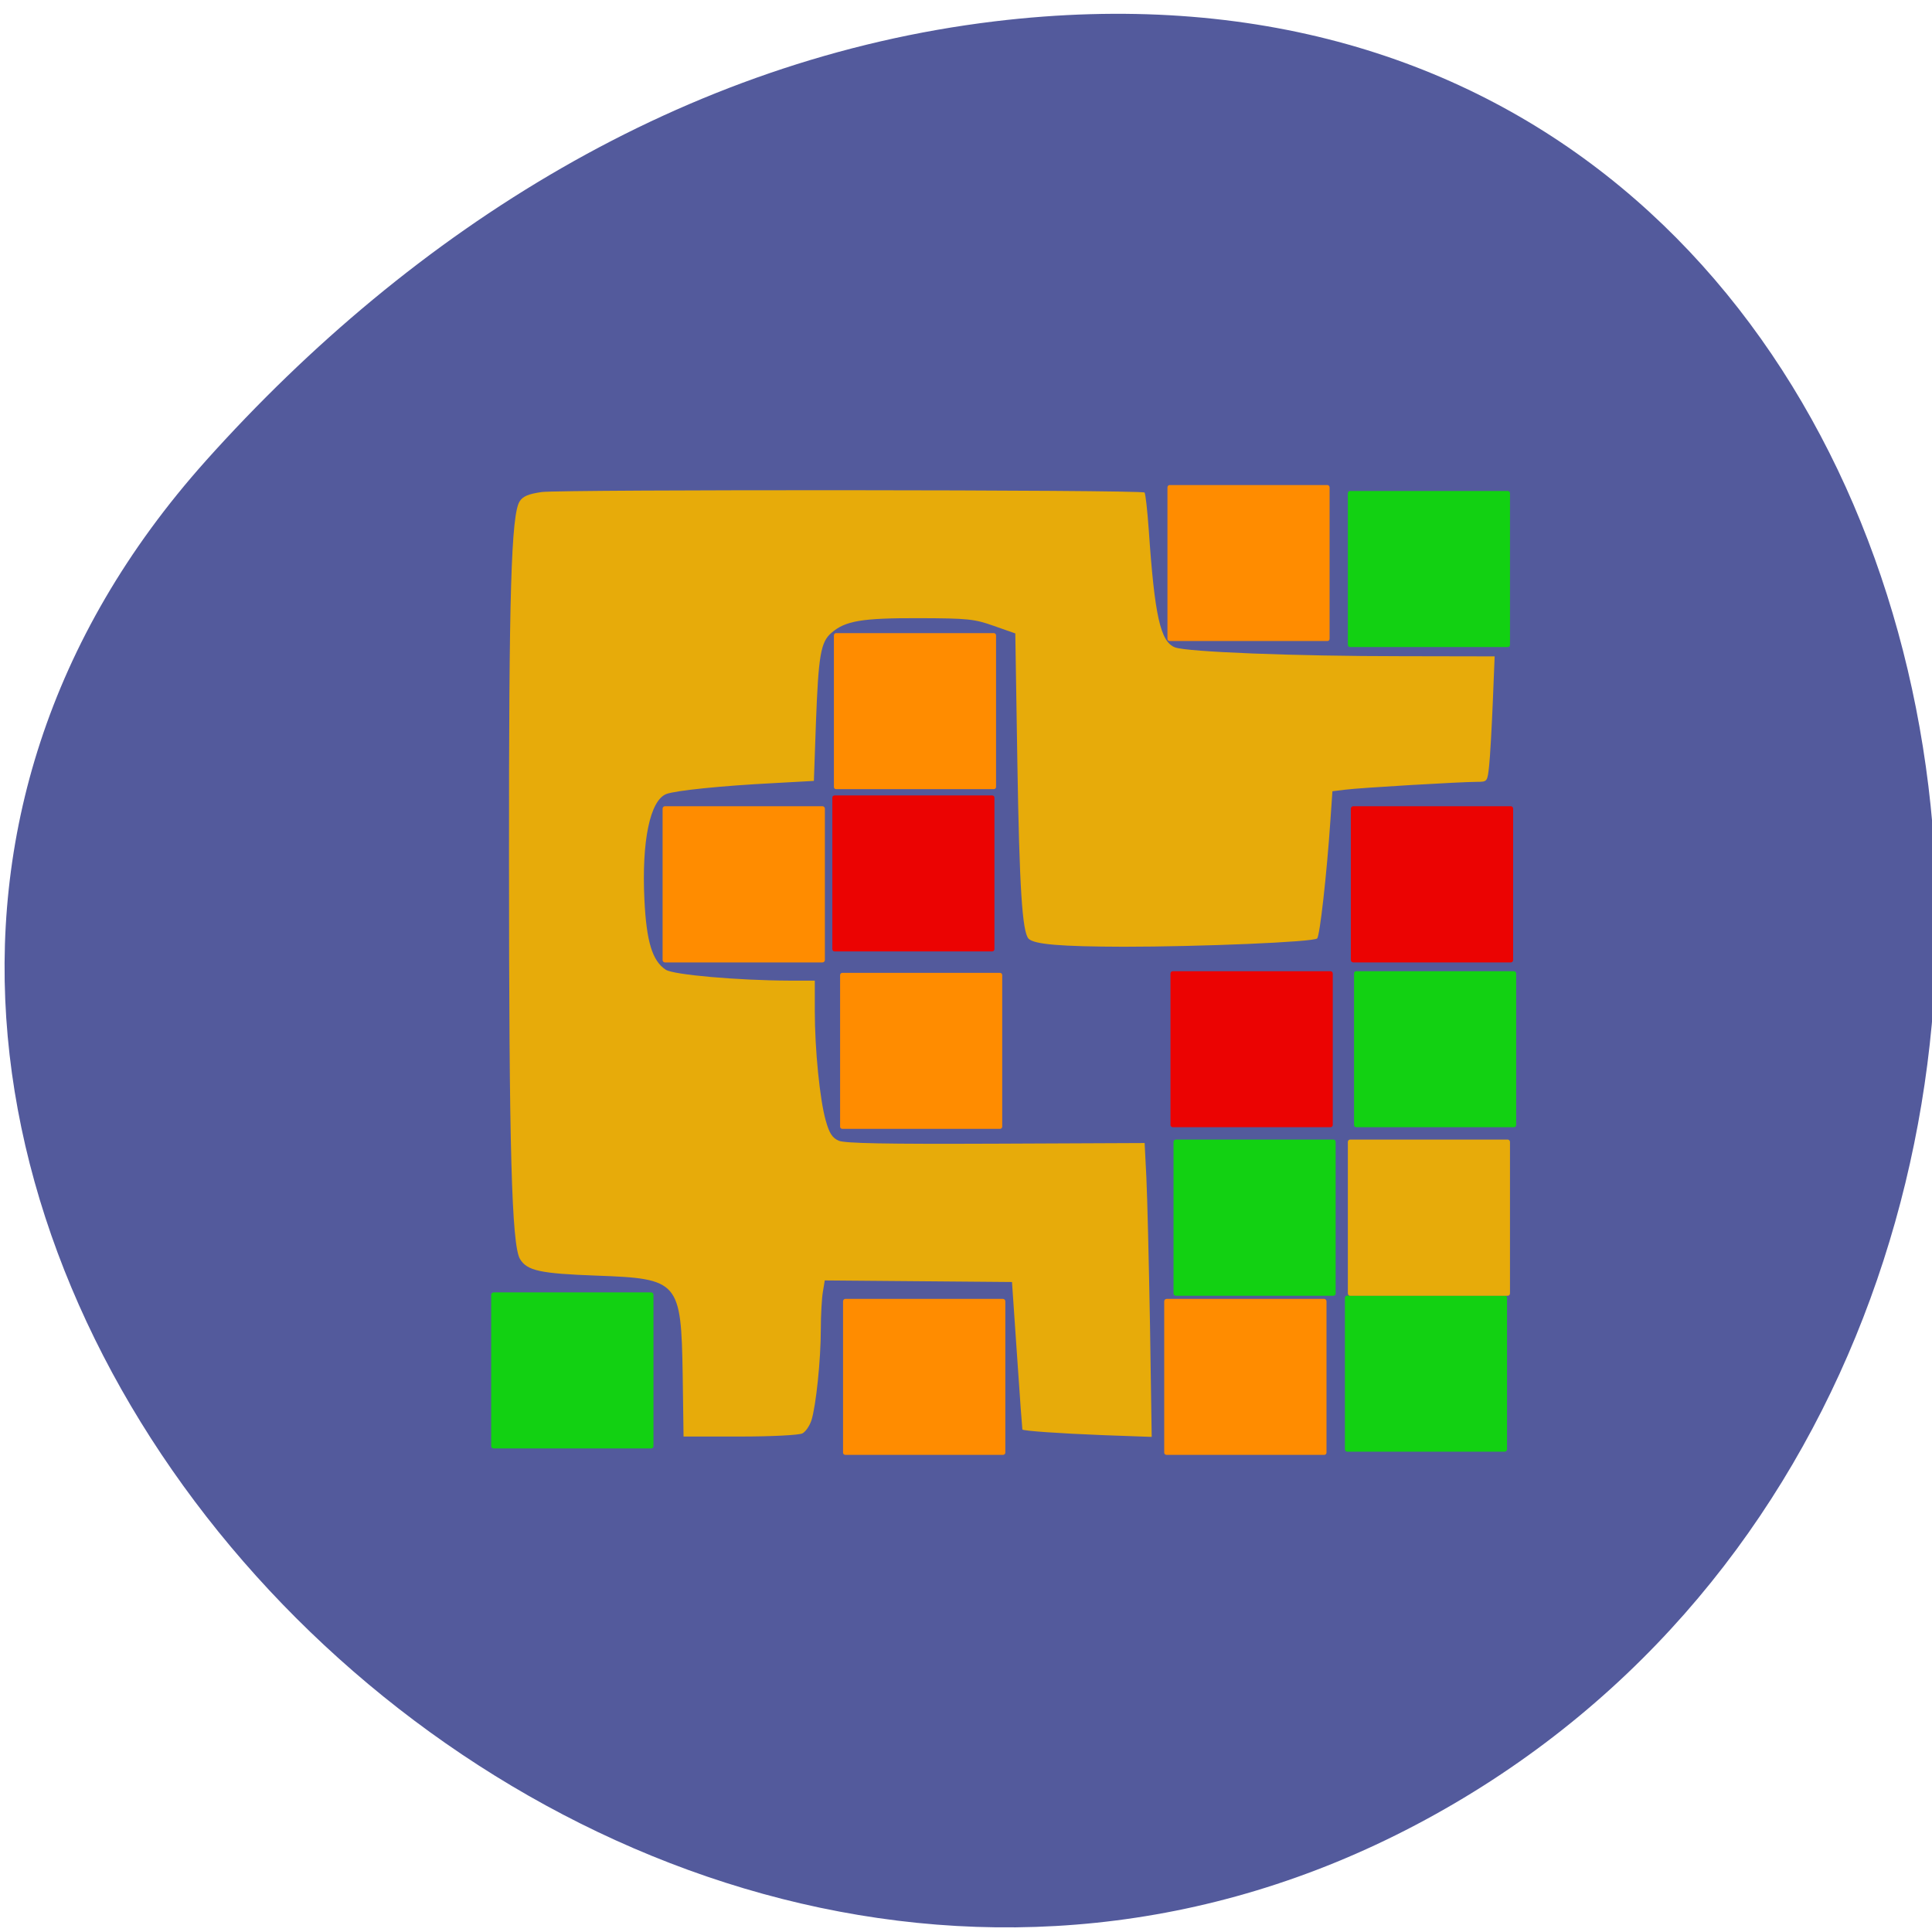 <svg xmlns="http://www.w3.org/2000/svg" viewBox="0 0 256 256"><path d="m 27.29 61.04 c -84.46 94.34 48.773 239.48 160.27 180.79 c 112.75 -59.33 82.69 -255.68 -55.773 -239 c -41.19 4.98 -76.938 27.438 -104.5 58.21" fill="#535a9c"/><g fill="#12d112"><path d="m 178.5 171.68 h 20.898 c 0.145 0 0.293 0.121 0.293 0.293 v 20.07 c 0 0.164 -0.145 0.313 -0.293 0.313 h -20.898 c -0.164 0 -0.293 -0.145 -0.293 -0.313 v -20.07 c 0 -0.164 0.125 -0.293 0.293 -0.293"/><path d="m 155.79 151 h 20.898 c 0.164 0 0.293 0.145 0.293 0.313 v 20.07 c 0 0.164 -0.125 0.313 -0.293 0.313 h -20.898 c -0.164 0 -0.293 -0.145 -0.293 -0.313 v -20.07 c 0 -0.164 0.125 -0.313 0.293 -0.313"/><path d="m 179.71 128.69 h 20.895 c 0.168 0 0.293 0.125 0.293 0.316 v 20.06 c 0 0.168 -0.121 0.297 -0.293 0.297 h -20.895 c -0.164 0 -0.293 -0.125 -0.293 -0.297 v -20.06 c 0 -0.188 0.121 -0.316 0.293 -0.316"/><path d="m 178.89 65.06 h 20.898 c 0.164 0 0.293 0.121 0.293 0.313 v 20.07 c 0 0.164 -0.125 0.293 -0.293 0.293 h -20.898 c -0.164 0 -0.293 -0.125 -0.293 -0.293 v -20.07 c 0 -0.188 0.125 -0.313 0.293 -0.313"/><path d="m 65.4 171.25 h 20.895 c 0.145 0 0.293 0.145 0.293 0.313 v 20.07 c 0 0.164 -0.145 0.293 -0.293 0.293 h -20.895 c -0.168 0 -0.316 -0.125 -0.316 -0.293 v -20.07 c 0 -0.164 0.145 -0.313 0.316 -0.313"/></g><g fill="#ff8c00"><path d="m 112 172.11 h 20.895 c 0.168 0 0.316 0.145 0.316 0.316 v 20.06 c 0 0.168 -0.145 0.293 -0.316 0.293 h -20.895 c -0.145 0 -0.293 -0.121 -0.293 -0.293 v -20.06 c 0 -0.164 0.145 -0.316 0.293 -0.316"/><path d="m 154.58 172.11 h 20.895 c 0.145 0 0.293 0.145 0.293 0.316 v 20.06 c 0 0.168 -0.145 0.293 -0.293 0.293 h -20.895 c -0.168 0 -0.316 -0.121 -0.316 -0.293 v -20.06 c 0 -0.164 0.145 -0.316 0.316 -0.316"/></g><g fill="#eb0302"><path d="m 155.41 128.69 h 20.875 c 0.164 0 0.313 0.125 0.313 0.316 v 20.06 c 0 0.168 -0.145 0.297 -0.313 0.297 h -20.875 c -0.168 0 -0.316 -0.125 -0.316 -0.297 v -20.06 c 0 -0.188 0.145 -0.316 0.316 -0.316"/><path d="m 179.31 106.83 h 20.895 c 0.145 0 0.293 0.141 0.293 0.313 v 20.07 c 0 0.164 -0.145 0.313 -0.293 0.313 h -20.895 c -0.164 0 -0.316 -0.145 -0.316 -0.313 v -20.07 c 0 -0.164 0.145 -0.313 0.316 -0.313"/></g><g fill="#ff8c00"><path d="m 154.99 64.27 h 20.895 c 0.164 0 0.293 0.145 0.293 0.316 v 20.06 c 0 0.168 -0.121 0.293 -0.293 0.293 h -20.895 c -0.168 0 -0.297 -0.121 -0.297 -0.293 v -20.06 c 0 -0.168 0.125 -0.316 0.297 -0.316"/><path d="m 111.61 128.91 h 20.895 c 0.168 0 0.293 0.125 0.293 0.316 v 20.06 c 0 0.164 -0.121 0.293 -0.293 0.293 h -20.895 c -0.164 0 -0.293 -0.121 -0.293 -0.293 v -20.06 c 0 -0.188 0.121 -0.316 0.293 -0.316"/><path d="m 88.09 106.83 h 20.895 c 0.168 0 0.316 0.141 0.316 0.313 v 20.07 c 0 0.164 -0.145 0.313 -0.316 0.313 h -20.895 c -0.145 0 -0.293 -0.145 -0.293 -0.313 v -20.07 c 0 -0.164 0.145 -0.313 0.293 -0.313"/><path d="m 110.79 83.89 h 20.895 c 0.168 0 0.297 0.121 0.297 0.313 v 20.07 c 0 0.164 -0.125 0.293 -0.297 0.293 h -20.895 c -0.164 0 -0.293 -0.125 -0.293 -0.293 v -20.07 c 0 -0.188 0.121 -0.313 0.293 -0.313"/></g><g fill="#e7ab0a"><path d="m 178.89 151 h 20.898 c 0.164 0 0.293 0.145 0.293 0.313 v 20.07 c 0 0.164 -0.125 0.313 -0.293 0.313 h -20.898 c -0.164 0 -0.293 -0.145 -0.293 -0.313 v -20.07 c 0 -0.164 0.125 -0.313 0.293 -0.313"/><path d="m 90.46 182.13 c -0.207 -12.352 -0.5 -12.707 -11.332 -13.1 c -7.563 -0.273 -9.289 -0.648 -10.23 -2.211 c -1.102 -1.875 -1.453 -14.688 -1.453 -52.832 c -0.023 -35.27 0.293 -45.832 1.418 -47.563 c 0.414 -0.664 1.188 -0.98 2.918 -1.227 c 2.543 -0.352 79.52 -0.313 79.875 0.066 c 0.125 0.121 0.375 2.352 0.563 4.98 c 0.773 11.332 1.539 14.809 3.477 15.539 c 1.582 0.605 15.914 1.168 30.04 1.168 l 12.313 0.023 l -0.25 6.188 c -0.145 3.395 -0.352 7.125 -0.48 8.293 c -0.227 2.121 -0.227 2.145 -1.625 2.145 c -2.105 0 -15.543 0.789 -17.457 1.039 l -1.684 0.207 l -0.273 3.938 c -0.48 7.06 -1.398 15.227 -1.75 15.563 c -0.48 0.48 -15.496 1.102 -25.625 1.102 c -8.352 -0.02 -11.855 -0.313 -12.605 -1.059 c -0.852 -0.855 -1.227 -6.855 -1.496 -23.398 l -0.273 -17.06 l -2.852 -1 c -2.582 -0.918 -3.441 -1 -9.914 -1.02 c -7.586 -0.023 -9.75 0.352 -11.586 1.934 c -1.441 1.227 -1.727 2.984 -2.063 11.879 l -0.273 7.75 l -5.313 0.293 c -6.918 0.352 -13 0.98 -14.23 1.441 c -2.164 0.832 -3.289 6.207 -2.914 14 c 0.27 5.539 1.039 8.121 2.832 9.289 c 1.016 0.668 9.52 1.418 16.414 1.441 h 3.332 v 4.02 c 0 5.125 0.668 11.793 1.457 14.543 c 0.461 1.648 0.855 2.273 1.707 2.648 c 0.813 0.352 6.105 0.457 20.813 0.395 l 19.727 -0.086 l 0.23 4.543 c 0.121 2.5 0.336 11.27 0.48 19.477 l 0.227 14.918 l -6.414 -0.23 c -5.773 -0.227 -10.582 -0.559 -10.723 -0.75 c -0.02 -0.043 -0.352 -4.461 -0.707 -9.813 l -0.668 -9.73 l -12.414 -0.105 l -12.395 -0.105 l -0.25 1.52 c -0.145 0.832 -0.273 3.082 -0.273 4.98 c 0 4.04 -0.645 10.188 -1.25 12.06 c -0.25 0.73 -0.773 1.5 -1.188 1.707 c -0.418 0.23 -4.063 0.418 -8.25 0.418 h -7.5"/></g><path d="m 110.58 105.4 h 20.895 c 0.168 0 0.293 0.121 0.293 0.293 v 20.06 c 0 0.168 -0.121 0.316 -0.293 0.316 h -20.895 c -0.168 0 -0.293 -0.145 -0.293 -0.316 v -20.06 c 0 -0.168 0.121 -0.293 0.293 -0.293" fill="#eb0302"/></svg>